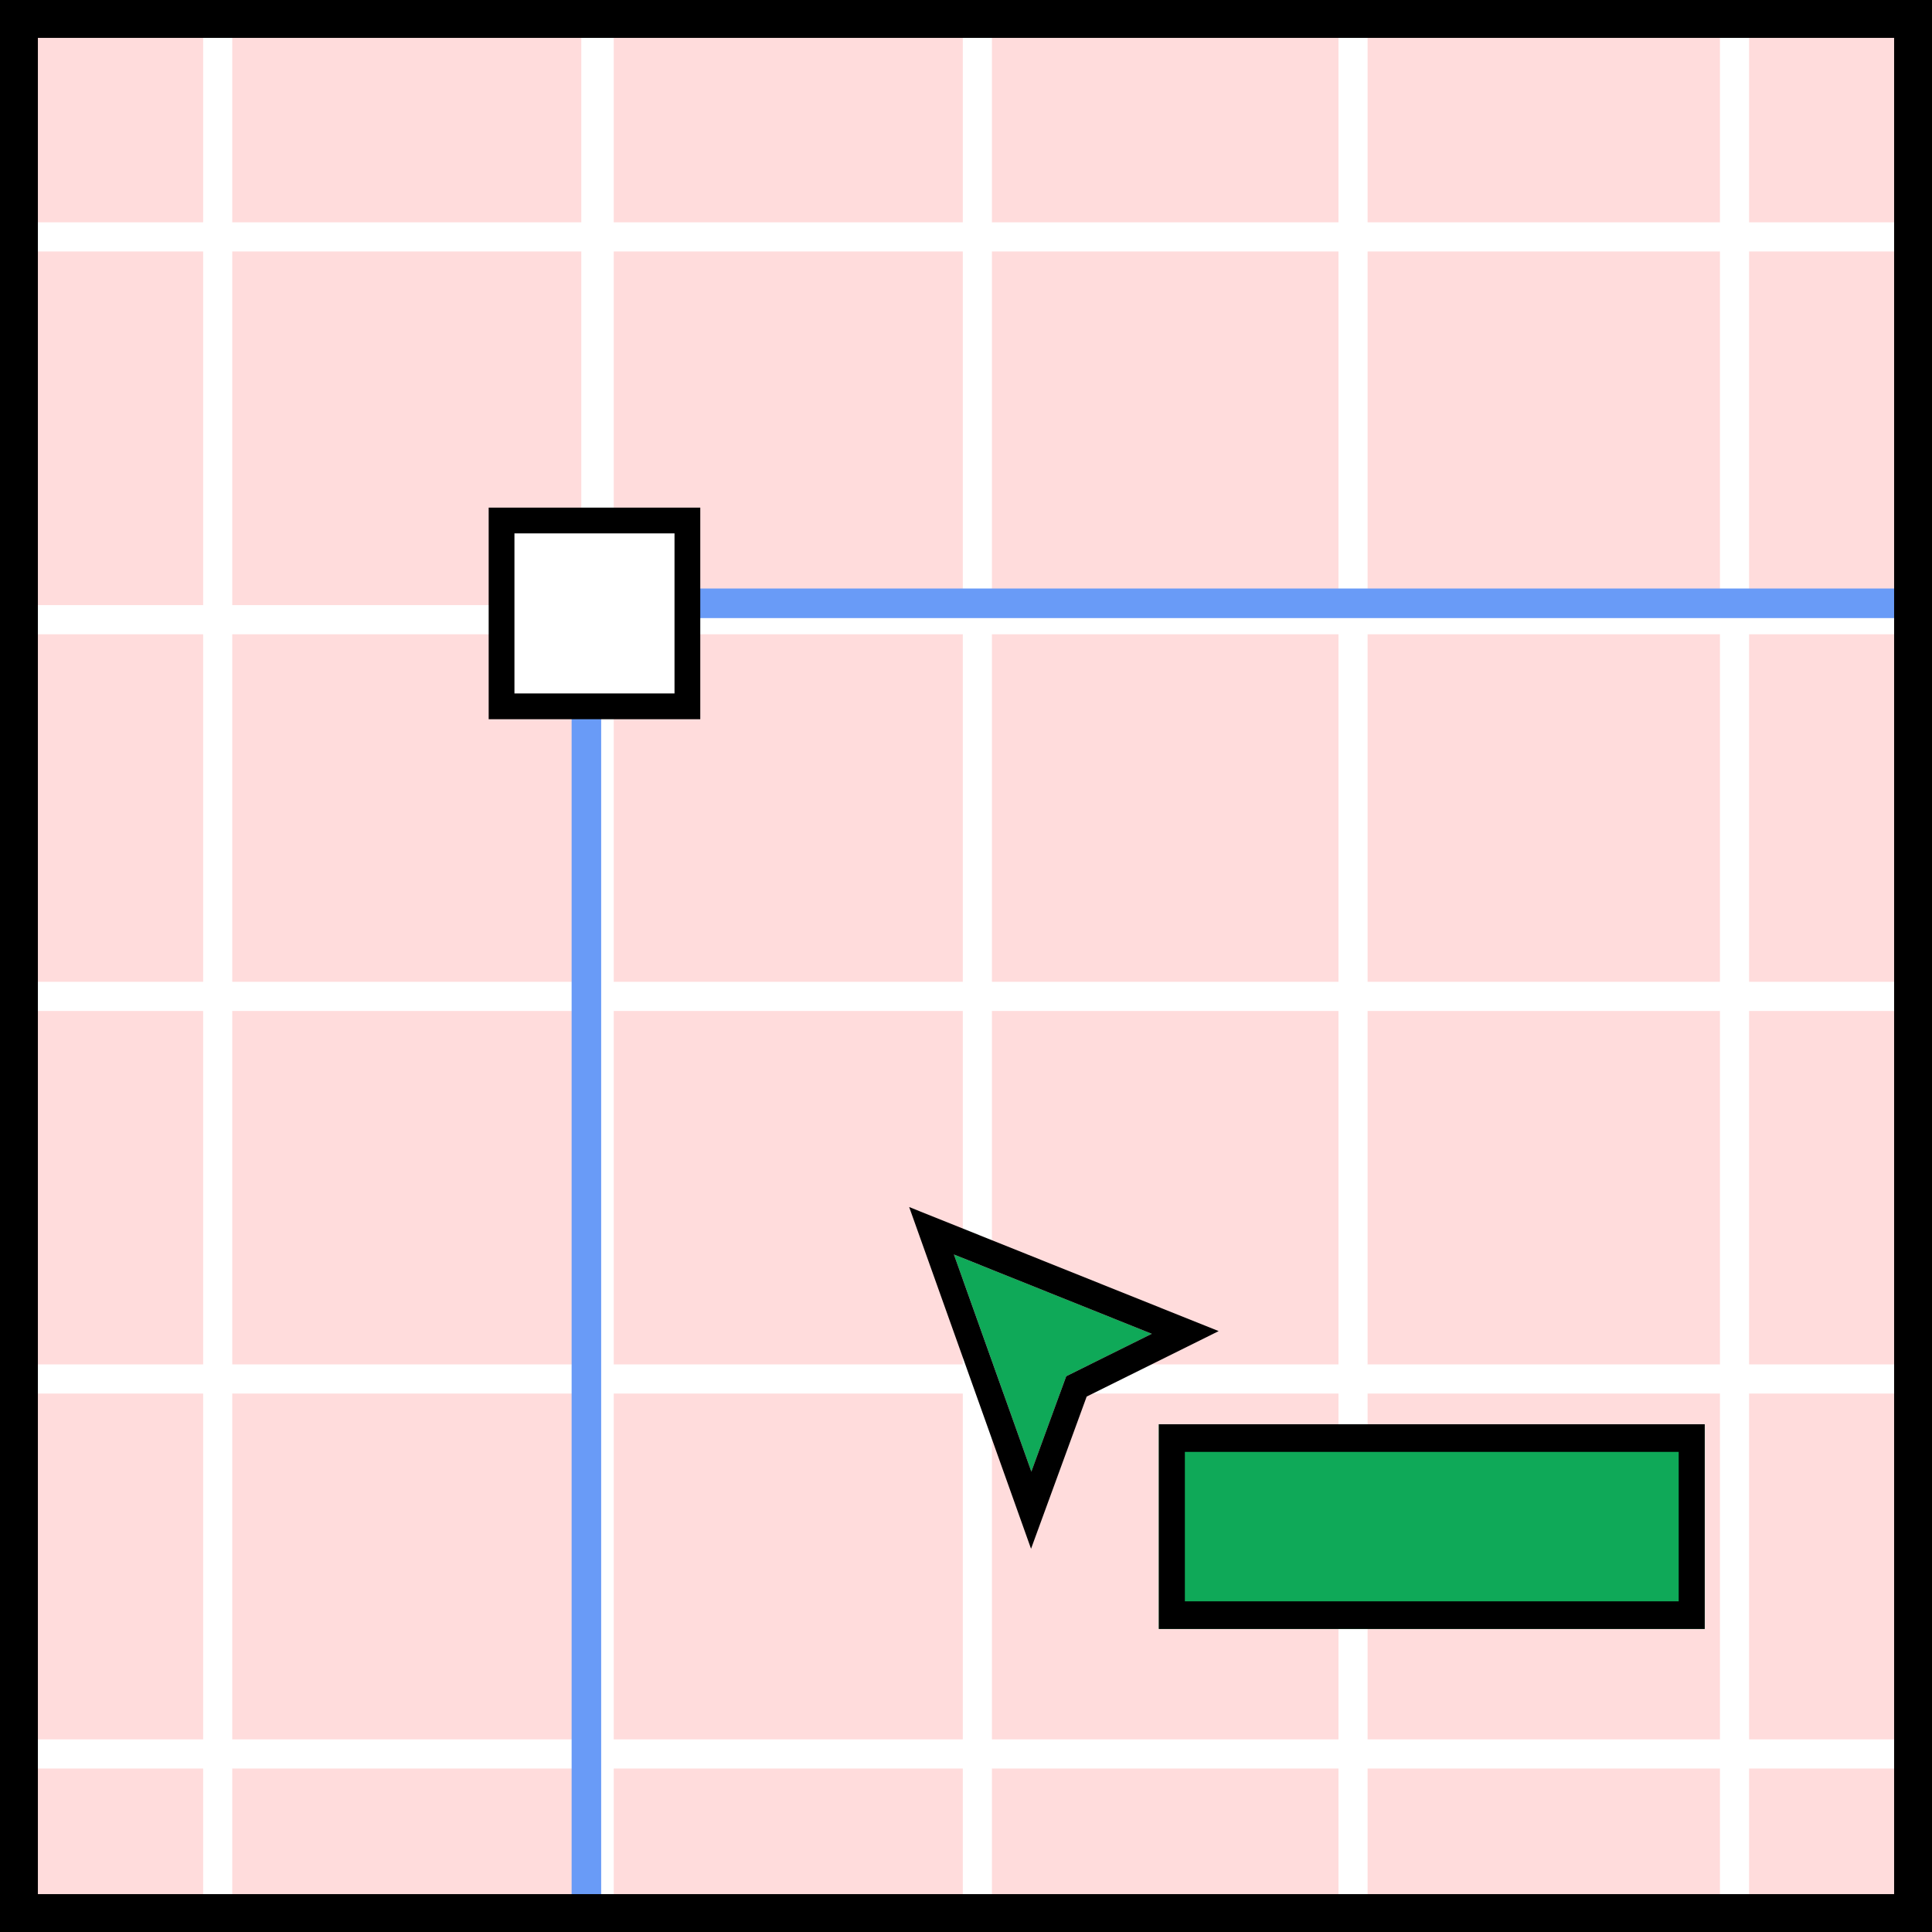 <svg width="102" height="102" viewBox="0 0 102 102" fill="none" xmlns="http://www.w3.org/2000/svg">
<rect x="0" y="0" width="102" height="102" fill="#333333" stroke="none"/>
<g clip-path="url(#clip0)">
<rect x="1" y="1" width="100" height="100" fill="#FFDCDC"/>
<path d="M101.994 32.716L1 32.716" stroke="white" stroke-width="1.538"/>
<path d="M101.994 52.605L1 52.605" stroke="white" stroke-width="1.538"/>
<path d="M101.994 72.803L1 72.803" stroke="white" stroke-width="1.538"/>
<path d="M31.459 -58V143.904" stroke="white" stroke-width="1.538"/>
<path d="M51.6 -58V143.904" stroke="white" stroke-width="1.538"/>
<path d="M101.994 12.506L1 12.506" stroke="white" stroke-width="1.538"/>
<path d="M11.493 -58V143.904" stroke="white" stroke-width="1.538"/>
<path d="M31.633 -58V143.904" stroke="white" stroke-width="1.538"/>
<path d="M71.433 -58V143.904" stroke="white" stroke-width="1.538"/>
<path d="M91.574 -58V143.904" stroke="white" stroke-width="1.538"/>
<path d="M101.994 92.6L1 92.6" stroke="white" stroke-width="1.538"/>
<path d="M30.479 107.671H30.329V107.521V31.372V31.221H30.479H106.628H106.778V31.372V107.521V107.671H106.628H30.479ZM105.518 32.481H31.589V106.411H105.518V32.481Z" fill="#699BF7" stroke="#699BF7" stroke-width="0.3"/>
<path d="M26 37.771H36.771V27H26V37.771Z" fill="white"/>
<path fill-rule="evenodd" clip-rule="evenodd" d="M35.811 36.811H26.96V27.96H35.811V36.811ZM26 37.771V27H36.771V37.771H26Z" fill="black" stroke="black" stroke-width="0.4"/>
<path d="M100.229 37.771H111V27H100.229V37.771Z" fill="white"/>
<path fill-rule="evenodd" clip-rule="evenodd" d="M110.04 36.811H101.189V27.96H110.04V36.811ZM100.229 37.771V27H111V37.771H100.229Z" fill="black" stroke="black" stroke-width="0.4"/>
<path d="M54.45 77.695L50.361 66.231L60.808 70.418L56.291 72.658L54.45 77.695Z" fill="#0FA958"/>
<path fill-rule="evenodd" clip-rule="evenodd" d="M48 63.726L64.34 70.276L57.371 73.732L54.434 81.767L48 63.726ZM56.291 72.658L60.808 70.418L50.361 66.231L54.45 77.695L56.291 72.658Z" fill="black"/>
<path d="M61.182 75.194H90V86H61.182V75.194Z" fill="#0FA958"/>
<path fill-rule="evenodd" clip-rule="evenodd" d="M88.627 76.652H62.555V84.542H88.627V76.652ZM61.182 75.194V86H90V75.194H61.182Z" fill="black"/>
</g>
<rect x="1" y="1" width="100" height="100" stroke="black" stroke-width="2"/>
<defs>
<clipPath id="clip0">
<rect x="1" y="1" width="100" height="100" fill="white"/>
</clipPath>
</defs>
</svg>
